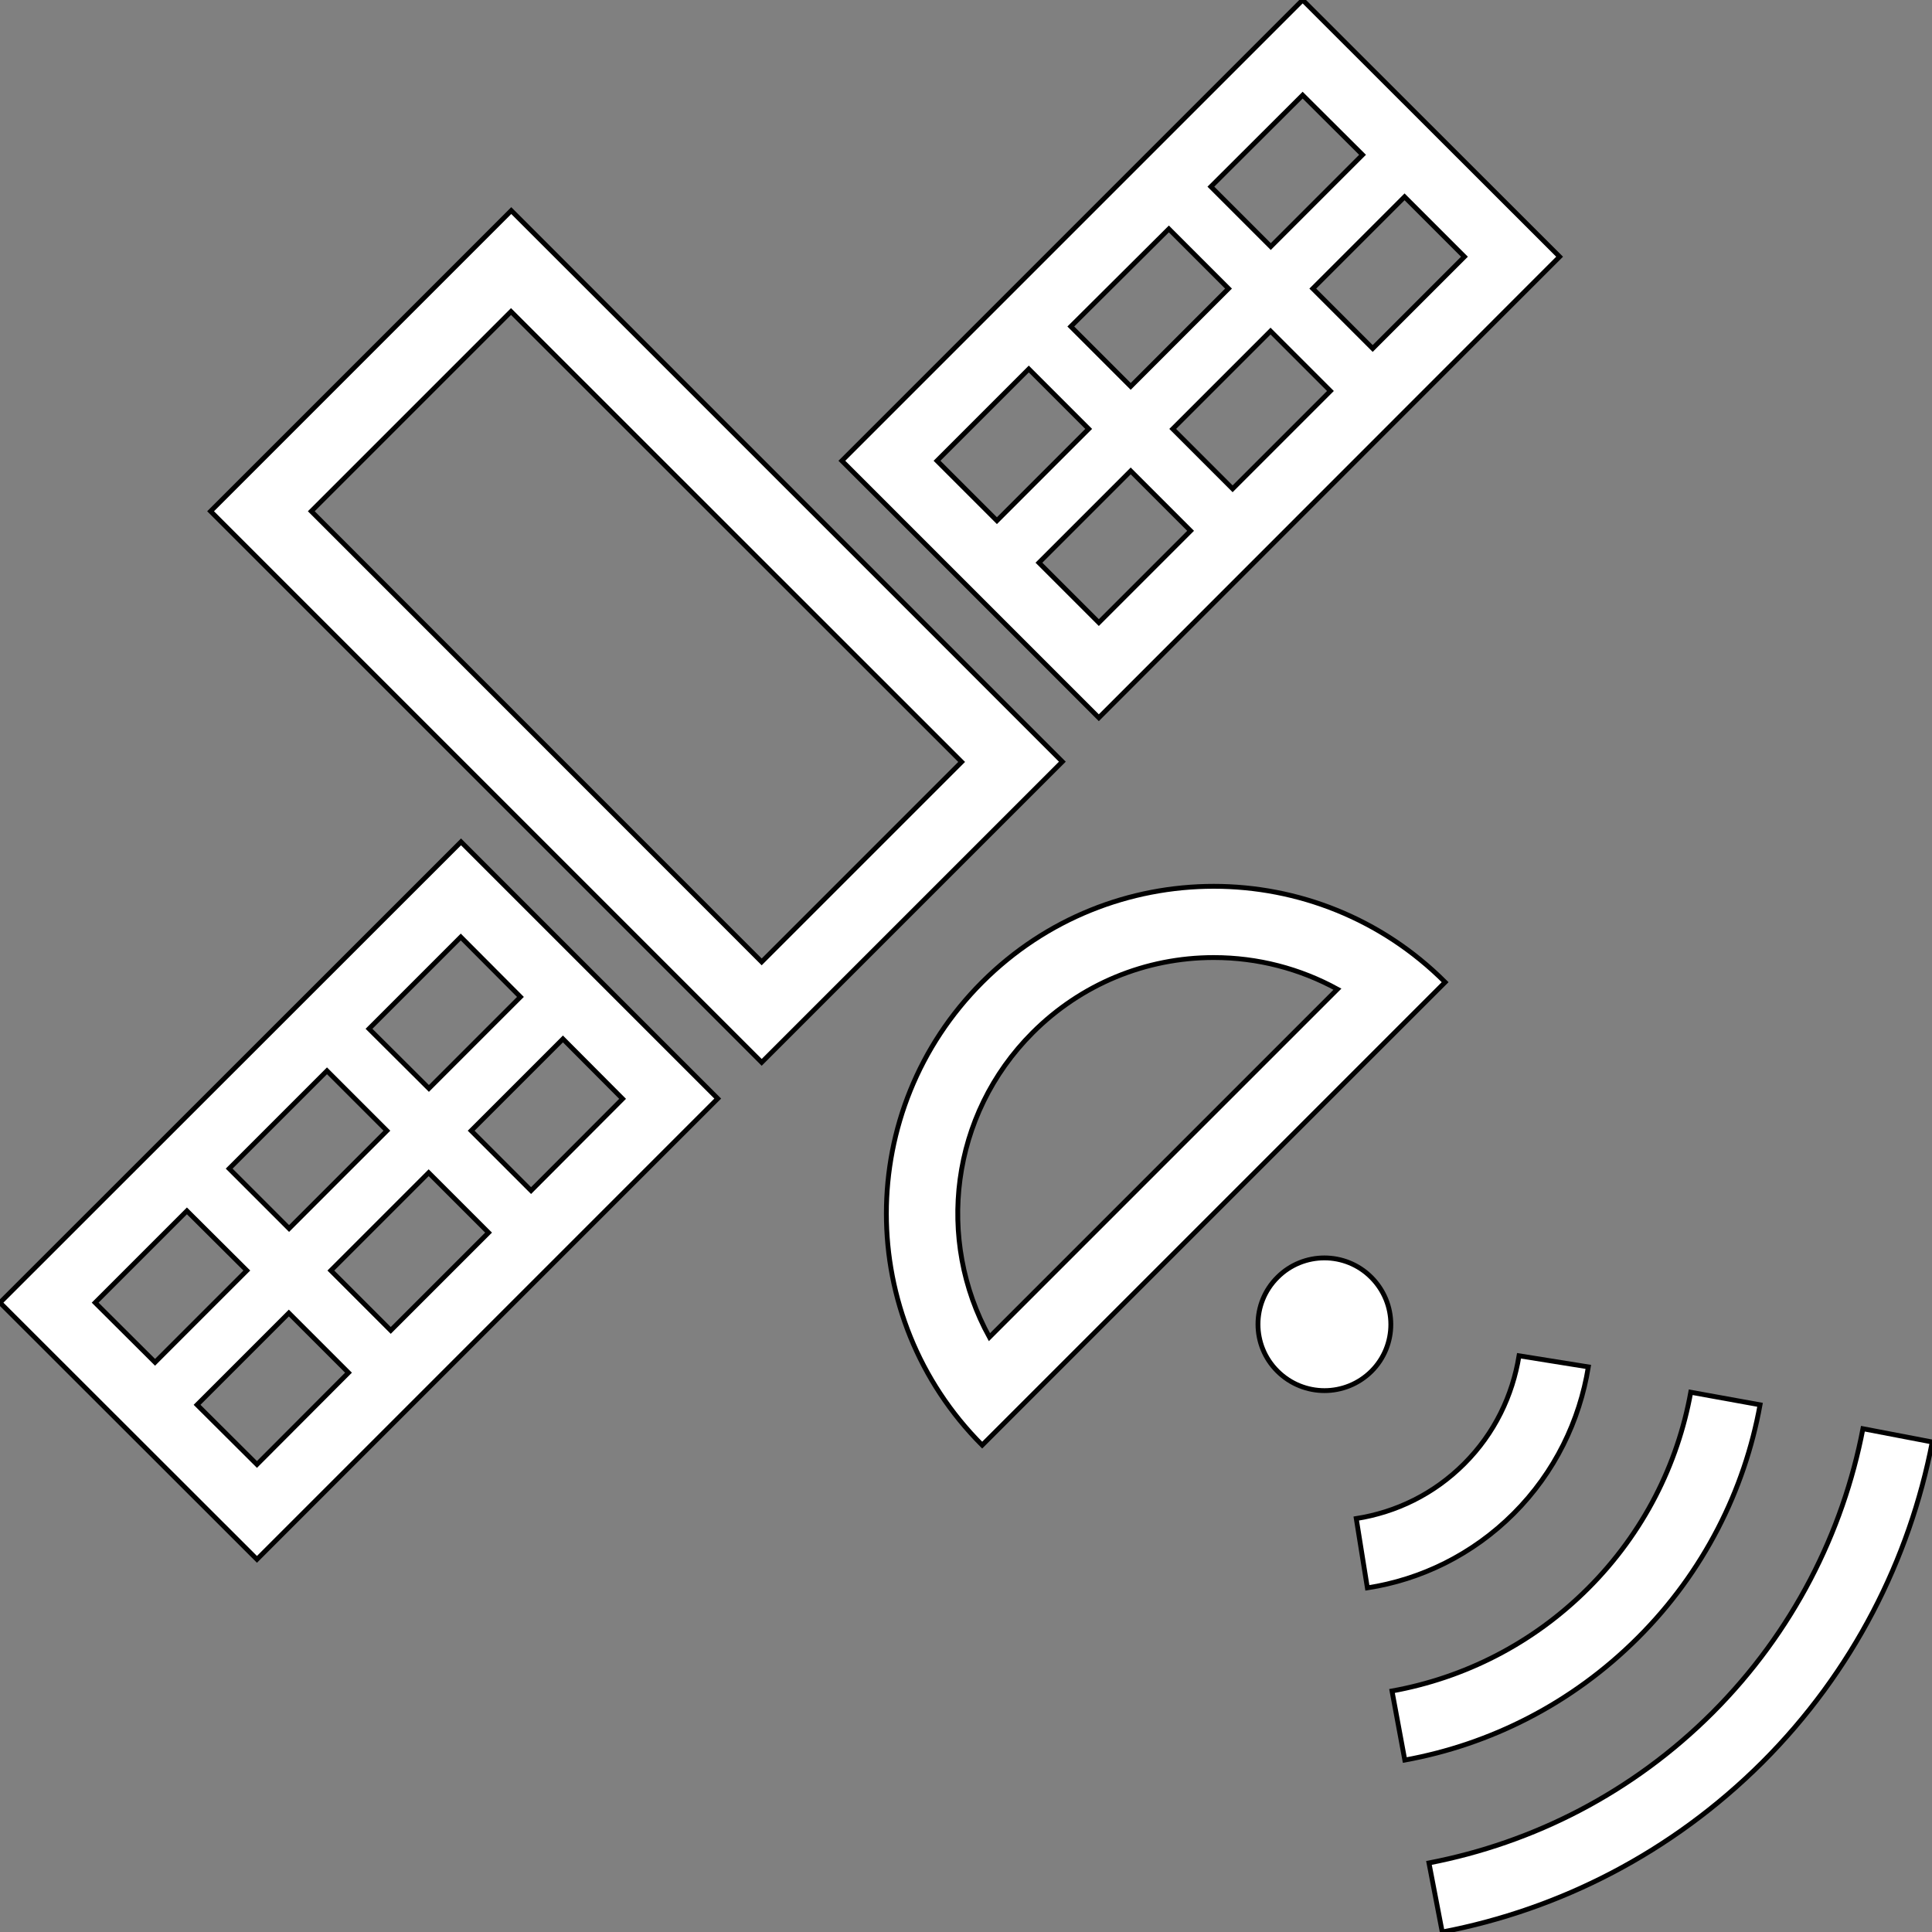 <?xml version="1.0" encoding="utf-8"?>
<!-- Generator: Adobe Illustrator 28.0.0, SVG Export Plug-In . SVG Version: 6.00 Build 0)  -->
<svg version="1.1" id="_x32_" xmlns="http://www.w3.org/2000/svg" xmlns:xlink="http://www.w3.org/1999/xlink" x="0px" y="0px"
	 viewBox="0 0 800 800" style="enable-background:new 0 0 800 800;" xml:space="preserve">
<rect x="0" y="0" width="800" height="800" fill="#808080" stroke="none"/>
<style type="text/css">
	.st0{fill:#FFFFFF;stroke:#000000;stroke-width:2;stroke-miterlimit:10;}
</style>
<g>
	<path class="st0" d="M502.6,367c-34.7,0-69.4,13.2-95.9,39.7c-52.9,52.9-52.9,138.7,0,191.7l191.7-191.7
		C571.9,380.2,537.2,367,502.6,367z M427.6,427.6c20-20,46.7-31.1,75-31.1c18.2,0,35.7,4.6,51.2,13.1L409.7,553.7
		C387.5,513.4,393.5,461.7,427.6,427.6z"/>
	<path class="st0" d="M211.7,87.2L87.2,211.7l228.2,228.2l124.5-124.5L211.7,87.2z M128.9,211.7l82.7-82.7l186.6,186.5l-82.8,82.8
		L128.9,211.7z"/>
	<path class="st0" d="M645.8,106.3L539.4,0L348.6,190.8L455,297.2L645.8,106.3z M510.4,202.4l-24.8-24.8l40.5-40.5l24.8,24.8
		L510.4,202.4z M606.4,106.3l-38,38l-24.8-24.8l38-38L606.4,106.3z M539.4,39.4l24.8,24.7l-38,38l-24.8-24.8L539.4,39.4z M484,94.8
		l24.7,24.7l-40.5,40.5l-24.8-24.8L484,94.8z M388,190.8l38-38l24.8,24.8l-38,38L388,190.8z M468.2,195l24.8,24.8l-38,38L430.2,233
		L468.2,195z"/>
	<path class="st0" d="M0,539.4l106.4,106.3l190.8-190.8L190.9,348.6L0,539.4z M135.4,443.4l24.8,24.8l-40.5,40.5l-24.8-24.8
		L135.4,443.4z M39.4,539.4l38-38l24.8,24.7l-38,38L39.4,539.4z M106.4,606.4l-24.8-24.7l38-38l24.7,24.7L106.4,606.4z M161.8,550.9
		l-24.8-24.8l40.5-40.5l24.8,24.8L161.8,550.9z M257.8,455l-37.9,38l-24.8-24.8l38-38L257.8,455z M177.6,450.7L152.8,426l38-38
		l24.7,24.8L177.6,450.7z"/>
	<path class="st0" d="M567.8,528.9c-10.7-10.7-28.1-10.7-38.8,0c-10.8,10.7-10.8,28.2,0,38.9c10.8,10.7,28.1,10.7,38.9,0
		C578.6,557.1,578.6,539.7,567.8,528.9z"/>
	<path class="st0" d="M771.4,591.6c-8.3,43.1-29,84.2-62.2,117.5c-33.3,33.3-74.4,54-117.5,62.3l5.5,28.6
		c48.6-9.3,95-32.8,132.6-70.3c37.5-37.5,60.9-84,70.3-132.6L771.4,591.6z"/>
	<path class="st0" d="M728.8,581.7l-28.7-5.2c-5.4,29.8-19.5,58.2-42.5,81.2c-23,23-51.4,37.1-81.2,42.5l5.3,28.6
		c35.3-6.4,69.2-23.3,96.5-50.6C705.5,651,722.4,617,728.8,581.7z"/>
	<path class="st0" d="M626.8,626.7c17.1-17.1,27.3-38.5,30.9-60.7l-28.7-4.6c-2.7,16.5-10.1,32.1-22.7,44.7v0
		c-12.6,12.6-28.2,20.1-44.7,22.7l4.6,28.7C588.3,654.1,609.7,643.8,626.8,626.7L626.8,626.7z"/>
</g>
</svg>

